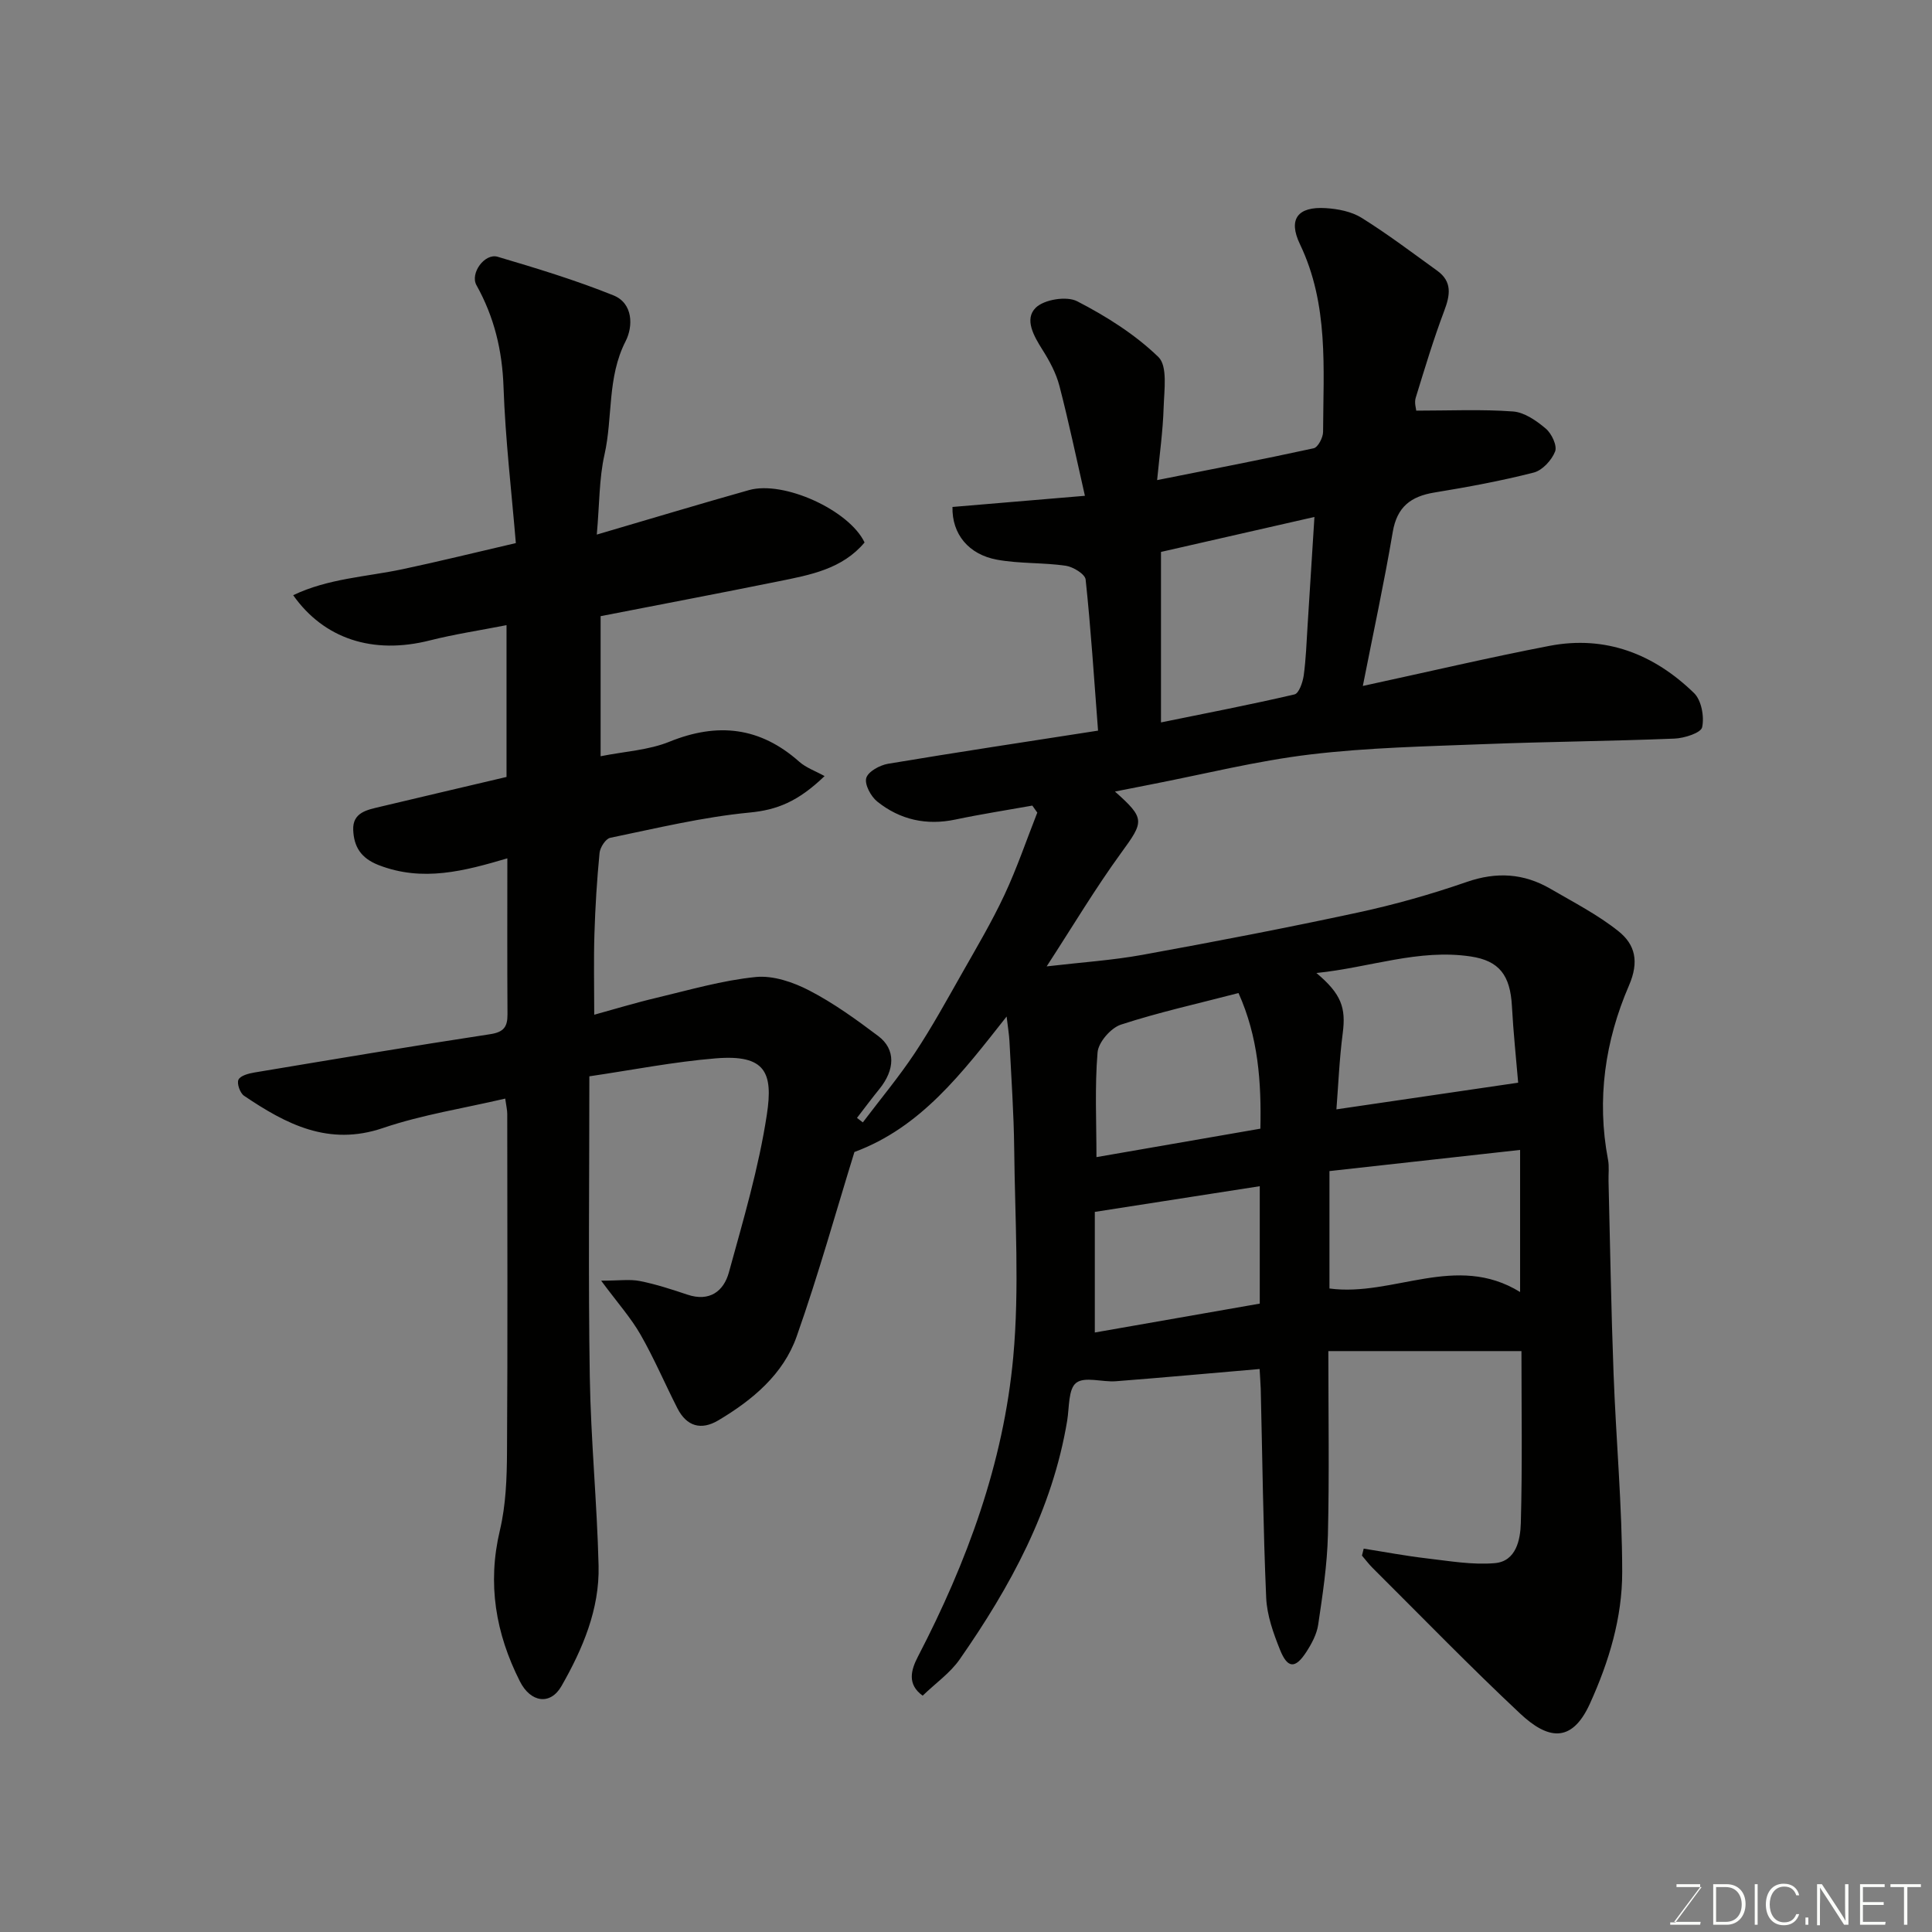 <svg enable-background="new 0 0 400 400" viewBox="0 0 400 400" xmlns="http://www.w3.org/2000/svg"><rect x="0" y="0" width="400" height="400" fill="#808080" stroke="none"/><path d="m260.79 283.44c-10.15.87-19.95 1.77-29.75 2.53-2.8.22-6.45-1.03-8.22.33-1.66 1.27-1.42 5.1-1.87 7.83-3.06 18.45-11.77 34.38-22.27 49.44-1.95 2.8-4.94 4.88-7.65 7.5-3.28-2.36-2.41-5.34-.97-8.11 10.15-19.54 17.71-40.06 19.72-61.99 1.31-14.24.35-28.71.2-43.07-.08-7.43-.61-14.86-.98-22.29-.07-1.38-.31-2.76-.59-5.15-9.31 11.81-17.75 22.95-31.51 28.05-3.78 12.21-7.43 25.35-11.96 38.19-2.77 7.85-9.13 13.15-16.2 17.36-3.58 2.13-6.57 1.26-8.48-2.47-2.59-5.07-4.82-10.34-7.65-15.28-1.98-3.46-4.7-6.51-8.15-11.16 3.74 0 5.97-.34 8.05.08 3.32.66 6.58 1.73 9.81 2.81 4.58 1.54 7.52-.7 8.59-4.61 2.97-10.8 6.18-21.63 7.86-32.67 1.32-8.68-.26-12.48-10.56-11.64-8.71.71-17.35 2.42-26.19 3.72 0 21.26-.24 41.74.09 62.21.21 13.04 1.5 26.06 1.82 39.1.22 9.03-3.3 17.26-7.68 24.93-2.32 4.05-6.41 3.4-8.61-.97-5.02-9.93-6.78-20.2-4.14-31.29 1.24-5.23 1.44-10.79 1.47-16.2.15-23.33.06-46.66.05-69.99 0-.8-.2-1.61-.42-3.18-8.62 2.02-17.2 3.34-25.3 6.09-11.27 3.84-20.07-.8-28.77-6.67-.83-.56-1.53-2.54-1.16-3.33.4-.84 2.1-1.29 3.3-1.49 16.26-2.71 32.51-5.45 48.81-7.93 2.84-.43 3.61-1.54 3.59-4.15-.07-10.66-.03-21.32-.03-32.26-8.89 2.62-17.52 4.94-26.64 1.4-3.74-1.45-5.13-3.87-5.27-7.27-.16-3.67 2.95-4.18 5.63-4.82 8.68-2.07 17.37-4.1 26.11-6.16 0-10.32 0-20.28 0-31.43-5.54 1.09-10.77 1.87-15.87 3.16-11.83 3-21.94-.35-28.3-9.36 7.26-3.47 15.08-3.79 22.58-5.37 7.48-1.58 14.9-3.42 23.52-5.42-.89-10.66-2.17-21.46-2.55-32.29-.26-7.59-1.92-14.5-5.6-21.1-1.38-2.47 1.71-6.68 4.38-5.89 8.08 2.39 16.17 4.85 23.97 7.99 4.11 1.65 4.1 6.44 2.52 9.51-3.84 7.5-2.62 15.72-4.37 23.48-1.11 4.92-1.02 10.11-1.59 16.54 11.18-3.28 21.32-6.34 31.51-9.21 7.19-2.03 20.73 4.14 23.93 10.84-4.61 5.51-11.25 6.72-17.77 8.04-12.15 2.46-24.33 4.77-36.88 7.22v29c4.93-.99 9.9-1.24 14.26-3.01 9.98-4.04 18.76-3.05 26.87 4.15 1.41 1.25 3.33 1.91 5.24 2.97-5.55 5.34-9.91 7.01-15.52 7.55-9.7.93-19.28 3.25-28.86 5.23-.94.19-2.1 1.99-2.21 3.13-.54 5.57-.89 11.18-1.06 16.78-.17 5.38-.04 10.76-.04 16.72 4.01-1.1 8.43-2.45 12.91-3.51 6.81-1.62 13.61-3.61 20.53-4.3 3.6-.36 7.78 1.07 11.12 2.81 5.03 2.61 9.7 5.99 14.25 9.42 3.63 2.73 3.48 6.96.21 10.98-1.59 1.95-3.08 3.97-4.62 5.96.4.31.81.62 1.21.93 3.61-4.78 7.47-9.4 10.77-14.37 3.51-5.29 6.57-10.88 9.71-16.41 3.05-5.38 6.22-10.72 8.84-16.32 2.59-5.53 4.56-11.35 6.8-17.04-.34-.48-.69-.97-1.03-1.45-5.3.95-10.63 1.77-15.89 2.88-6.04 1.28-11.5.06-16.22-3.72-1.32-1.06-2.65-3.54-2.27-4.87.38-1.34 2.81-2.66 4.51-2.95 14.29-2.39 28.61-4.55 43.48-6.86-.84-10.98-1.49-21.15-2.57-31.28-.12-1.13-2.59-2.64-4.12-2.86-4.7-.68-9.56-.4-14.22-1.25-5.91-1.08-9.36-5.32-9.23-10.92 8.71-.73 17.5-1.47 27.42-2.31-1.77-7.75-3.34-15.3-5.28-22.76-.68-2.62-2.04-5.15-3.5-7.46-1.8-2.85-3.81-6.34-1.41-8.71 1.73-1.72 6.4-2.47 8.58-1.35 6.03 3.11 11.99 6.86 16.83 11.55 1.93 1.87 1.19 6.86 1.08 10.42-.15 4.92-.85 9.83-1.35 15.06 11.24-2.24 21.85-4.28 32.41-6.59.89-.19 1.95-2.22 1.95-3.4.05-13.13 1.2-26.35-4.79-38.85-2.51-5.24-.42-7.83 5.34-7.47 2.53.16 5.33.7 7.43 2.01 5.39 3.36 10.48 7.22 15.64 10.94 3.15 2.27 2.7 5.04 1.46 8.32-2.23 5.91-4.05 11.97-5.91 18.02-.31 1.01.09 2.24.12 2.64 6.9 0 13.49-.31 20.03.17 2.37.17 4.86 1.92 6.79 3.55 1.21 1.02 2.39 3.53 1.93 4.73-.7 1.8-2.63 3.91-4.43 4.37-6.77 1.73-13.66 3-20.56 4.13-4.89.8-7.75 2.97-8.63 8.19-1.76 10.41-4 20.74-6.19 31.86 13.68-2.96 26.11-5.89 38.63-8.3 11.64-2.24 21.66 1.71 29.95 9.78 1.53 1.49 2.14 4.88 1.67 7.07-.25 1.17-3.69 2.27-5.73 2.35-13.09.53-26.2.63-39.29 1.14-12.04.47-24.14.71-36.09 2.14-11.14 1.33-22.1 4.1-33.15 6.24-2.28.44-4.56.9-7.31 1.44 6.32 5.62 6.02 6.19 1.29 12.69-5.35 7.35-10.02 15.19-15.43 23.51 7.27-.85 13.61-1.26 19.83-2.39 14.91-2.71 29.8-5.57 44.61-8.76 7.62-1.64 15.17-3.78 22.53-6.33 6.19-2.15 11.84-1.79 17.36 1.43 4.78 2.79 9.79 5.35 14.08 8.79 3.41 2.73 4.31 6.24 2.15 11.22-4.94 11.42-6.72 23.56-4.34 36.04.28 1.45.07 2.99.11 4.49.33 13.27.54 26.54 1.04 39.8.51 13.71 1.78 27.4 1.79 41.1.01 9.44-2.72 18.52-6.68 27.24-3.85 8.48-8.89 7.28-14.47 2.05-10.43-9.78-20.4-20.06-30.54-30.15-.79-.79-1.46-1.69-2.19-2.54.12-.48.24-.96.36-1.44 4.33.68 8.65 1.5 13.01 2.01 4.7.54 9.5 1.4 14.15.99 4.4-.38 5.28-4.86 5.37-8.3.33-11.94.13-23.9.13-35.6-13.47 0-26.47 0-39.98 0 0 13.18.21 25.63-.09 38.07-.15 6.2-1.1 12.4-2.01 18.55-.29 1.99-1.36 3.98-2.48 5.7-2.27 3.49-3.87 3.42-5.44-.51-1.37-3.42-2.69-7.11-2.85-10.74-.63-14.42-.78-28.86-1.13-43.29-.06-1.43-.17-2.88-.23-4.07zm-20.42-169.17v35.3c9.56-1.95 18.64-3.7 27.64-5.8.92-.21 1.71-2.5 1.91-3.92.47-3.41.58-6.86.8-10.3.48-7.42.94-14.85 1.42-22.52-11.16 2.54-21.43 4.88-31.77 7.24zm73.95 109.89c-.42-5.02-1-10.41-1.29-15.81-.34-6.46-2.64-9.43-8.51-10.32-10.82-1.63-20.93 2.3-31.97 3.42 5.19 4.35 6.13 7.22 5.45 12.45-.71 5.46-.93 10.98-1.31 15.78 12.91-1.89 25.18-3.69 37.63-5.52zm.4 43.34c0-10.46 0-19.88 0-29.42-13.38 1.48-26.47 2.94-39.47 4.38v24.31c13.2 1.77 26.21-7.46 39.47.73zm-58.3-61.9c-8.44 2.2-16.52 3.98-24.35 6.54-2.08.68-4.65 3.64-4.83 5.73-.6 7.16-.23 14.4-.23 21.7 11.56-2.01 22.6-3.92 33.94-5.89.21-9.67-.43-18.95-4.53-28.08zm-29.75 45.31v24.97c11.55-2.02 22.87-4.01 34.15-5.98 0-8.54 0-16.49 0-24.31-11.12 1.73-22.09 3.44-34.15 5.32z" fill="#010100"/><g fill="#fbfcfa"><path d="m346.9 398 5.4-7.3h-5.2v-.6h4.9v.6l-5.4 7.2h5.5l-.1.6h-6.2v-.5z"/><path d="m354.7 390.1h2.8c2.3 0 3.9 1.6 3.9 4.1s-1.6 4.3-3.9 4.3h-2.8zm.6 7.8h2c2.2 0 3.3-1.6 3.3-3.6 0-1.8-1-3.6-3.3-3.6h-2z"/><path d="m363.9 390.1v8.4h-.6v-8.4z"/><path d="m372.5 396.3c-.4 1.3-1.4 2.3-3.2 2.3-2.4 0-3.7-1.9-3.7-4.3 0-2.3 1.2-4.3 3.7-4.3 1.8 0 2.9 1 3.2 2.4h-.6c-.4-1.1-1.1-1.8-2.5-1.8-2.1 0-3 1.9-3 3.7s.9 3.7 3 3.7c1.4 0 2.1-.7 2.5-1.7z"/><path d="m373.8 398.5v-1.5h.6v1.5z"/><path d="m376.2 398.5v-8.4h1c1.3 2 4.4 6.6 4.9 7.6-.1-1.2-.1-2.4-.1-3.8v-3.8h.7v8.4h-.9c-1.2-1.9-4.4-6.8-5-7.7.1 1.1 0 2.3 0 3.9v3.9h-.6z"/><path d="m390 394.4h-4.3v3.5h4.7l-.1.6h-5.2v-8.4h5.1v.6h-4.5v3.1h4.3z"/><path d="m394.2 390.7h-2.8v-.6h6.3v.6h-2.8v7.8h-.7z"/></g></svg>